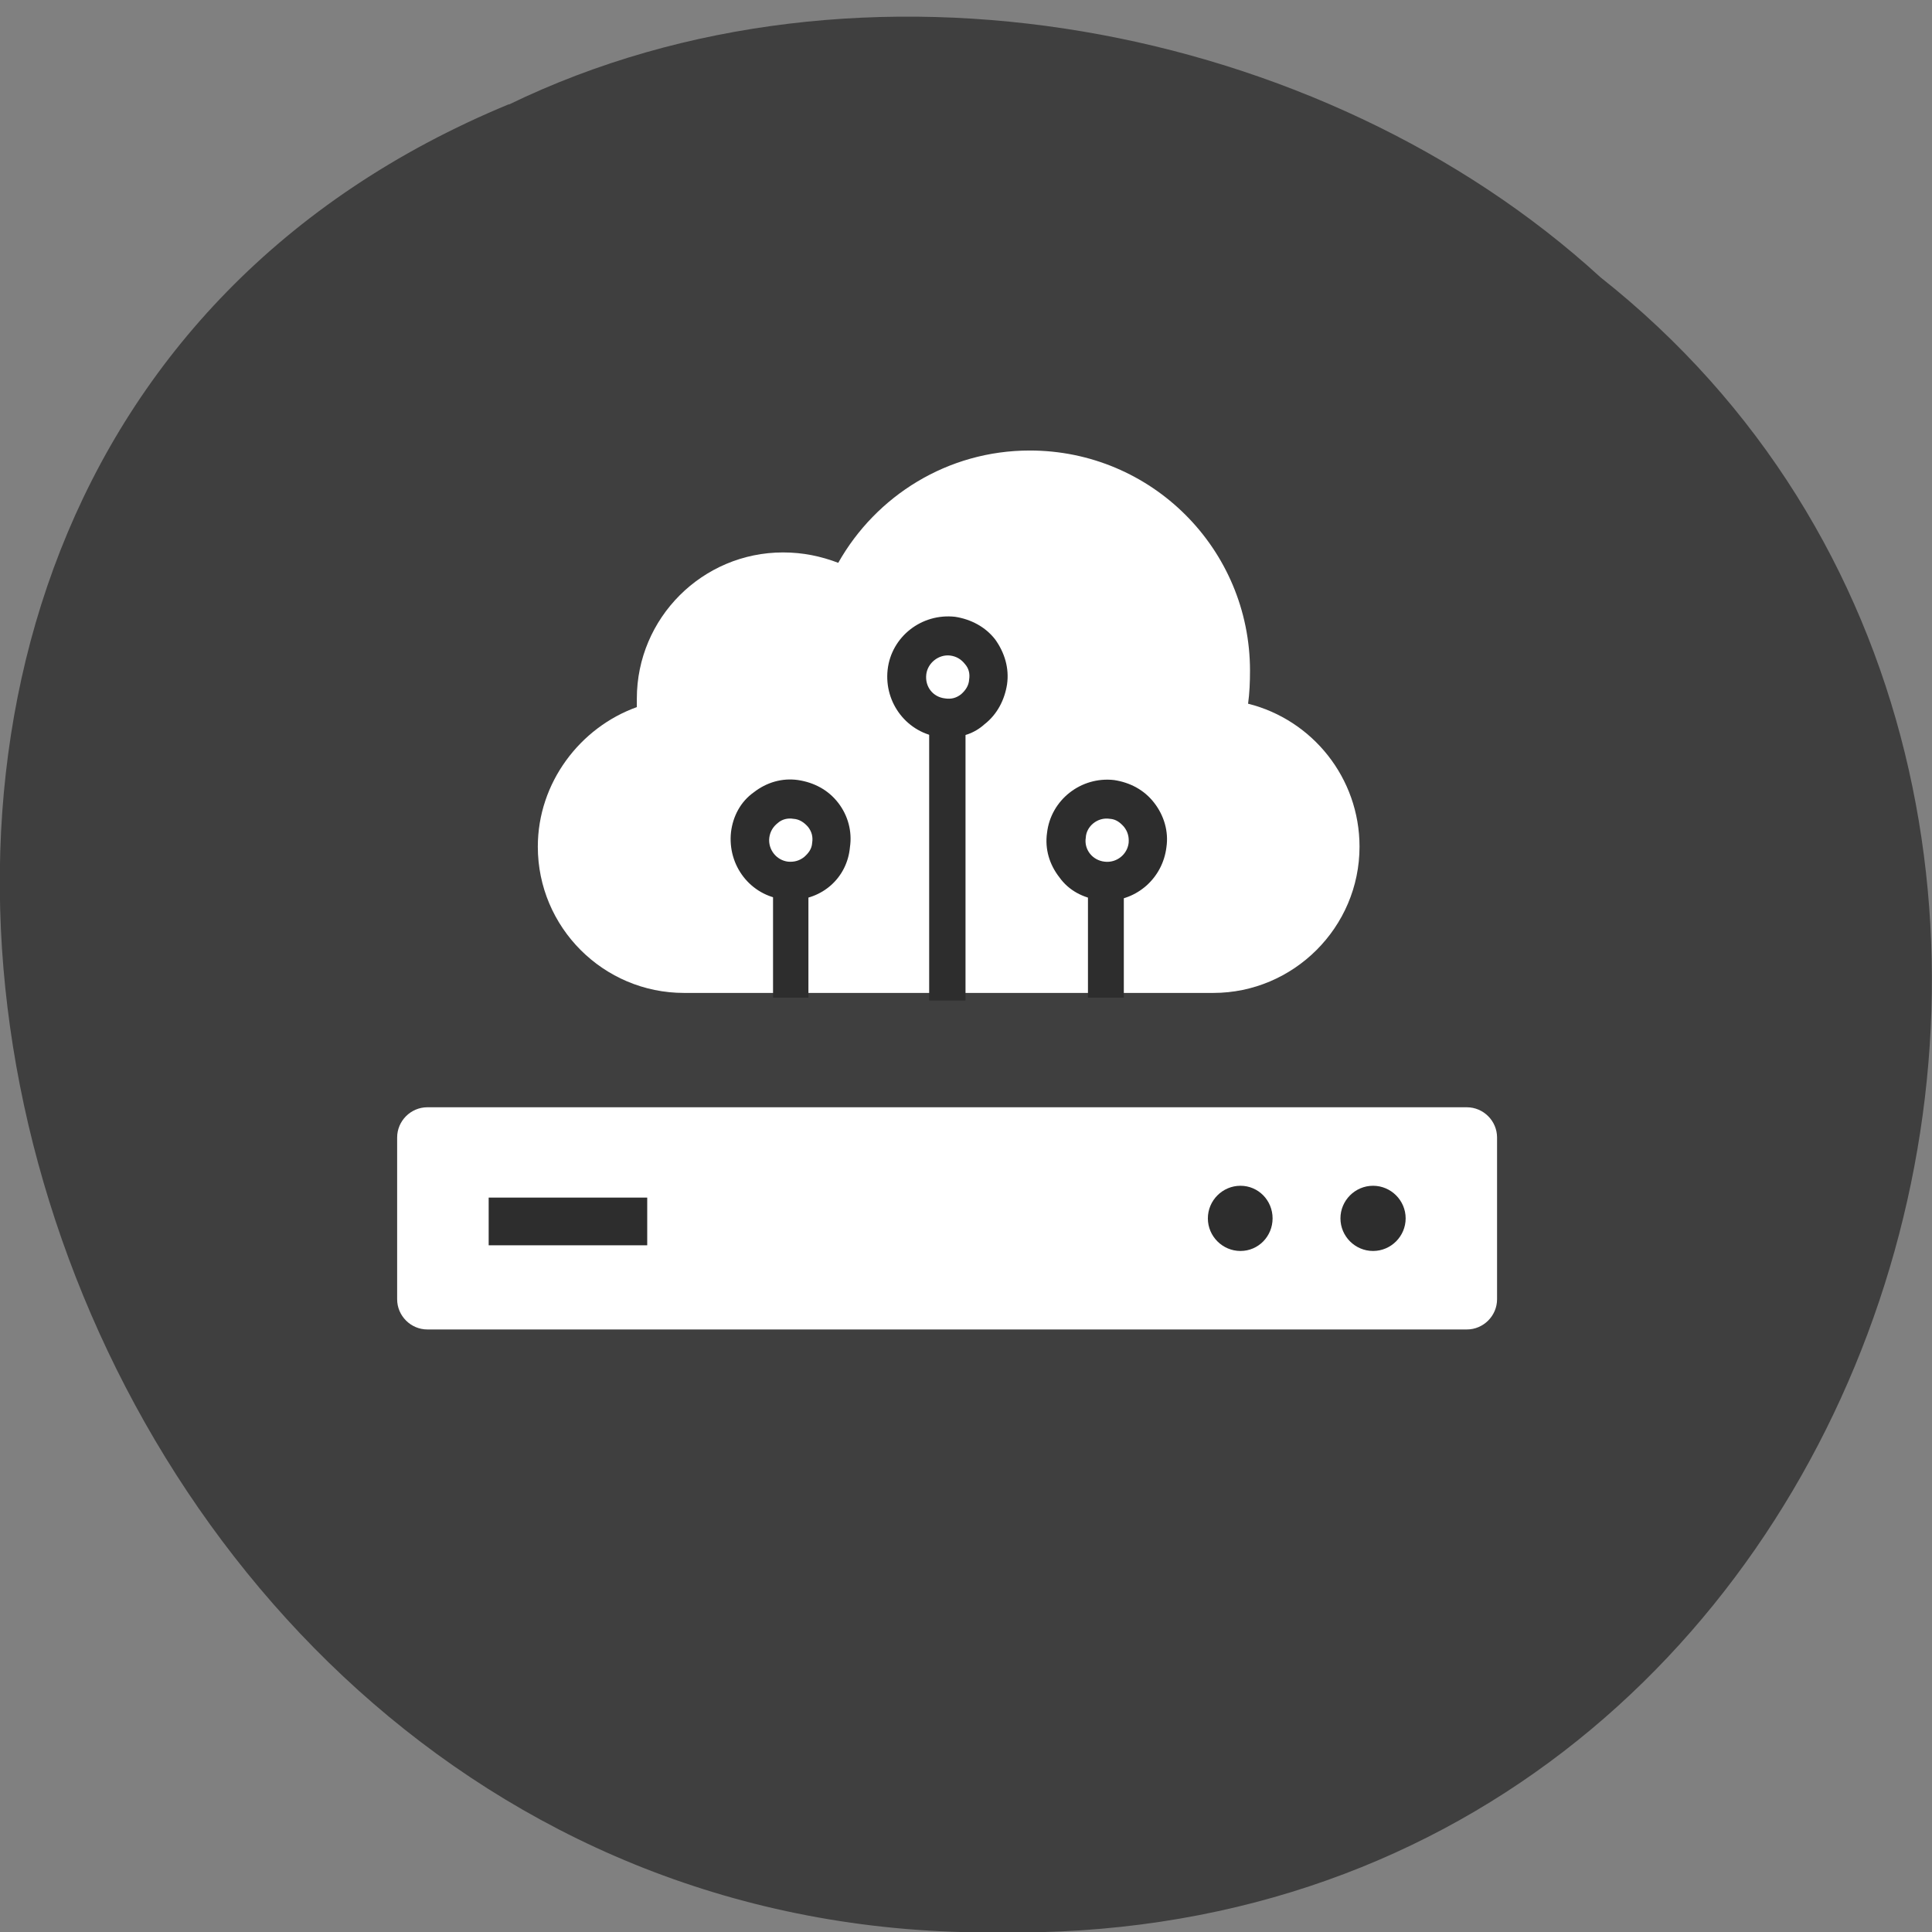 <svg xmlns="http://www.w3.org/2000/svg" viewBox="0 0 16 16"><rect x="0" y="0" width="16" height="16" fill="#808080" stroke="none"/><path d="m 4.215 0.863 c -7.559 3.125 -4.188 15.215 4.047 15.14 c 7.484 0.121 10.32 -9.492 4.992 -13.707 c -2.305 -2.109 -6.125 -2.844 -9.04 -1.43" fill="#3f3f3f"/><path d="m 12.148 11.01 h -8.609 c -0.137 0 -0.25 -0.113 -0.25 -0.25 v -1.34 c 0 -0.137 0.113 -0.25 0.25 -0.25 h 8.609 c 0.137 0 0.25 0.113 0.25 0.25 v 1.34 c 0 0.137 -0.113 0.25 -0.25 0.25" fill="#fff"/><g fill="#2d2d2d"><path d="m 4.047 9.918 h 1.313 v 0.395 h -1.313"/><path d="m 10.539 10.09 c 0 0.148 -0.117 0.27 -0.266 0.27 c -0.148 0 -0.27 -0.121 -0.27 -0.27 c 0 -0.148 0.121 -0.27 0.27 -0.27 c 0.148 0 0.266 0.121 0.266 0.27"/><path d="m 11.641 10.09 c 0 0.148 -0.121 0.27 -0.27 0.27 c -0.148 0 -0.27 -0.121 -0.27 -0.27 c 0 -0.148 0.121 -0.27 0.27 -0.27 c 0.148 0 0.27 0.121 0.27 0.27"/></g><path d="m 10.336 5.828 c 0.012 -0.086 0.016 -0.18 0.016 -0.273 c 0 -1.01 -0.816 -1.824 -1.824 -1.824 c -0.68 0 -1.273 0.375 -1.586 0.93 c -0.145 -0.055 -0.293 -0.086 -0.457 -0.086 c -0.668 0 -1.211 0.543 -1.211 1.211 c 0 0.027 0 0.051 0 0.07 c -0.469 0.168 -0.82 0.625 -0.82 1.156 c 0 0.668 0.543 1.211 1.211 1.211 h 4.383 c 0.664 0 1.211 -0.543 1.211 -1.211 c 0 -0.57 -0.391 -1.051 -0.922 -1.184" fill="#fff"/><g fill="#2d2d2d"><path d="m 9.01 7.297 h 0.297 v 0.965 h -0.297"/><path d="m 9.164 7.461 c -0.016 0 -0.043 0 -0.063 -0.008 c -0.129 -0.016 -0.25 -0.078 -0.328 -0.188 c -0.082 -0.105 -0.121 -0.234 -0.102 -0.367 c 0.031 -0.273 0.281 -0.469 0.555 -0.438 c 0.133 0.02 0.25 0.082 0.332 0.188 c 0.082 0.105 0.121 0.238 0.102 0.367 c -0.031 0.258 -0.246 0.445 -0.496 0.445 m -0.172 -0.523 c -0.016 0.098 0.055 0.188 0.156 0.199 c 0.098 0.012 0.188 -0.059 0.199 -0.156 c 0.004 -0.051 -0.008 -0.094 -0.039 -0.133 c -0.031 -0.035 -0.066 -0.063 -0.117 -0.066 c -0.102 -0.016 -0.195 0.063 -0.199 0.156"/><path d="m 6.402 7.297 h 0.293 v 0.965 h -0.293"/><path d="m 6.555 7.453 c -0.02 0 -0.047 0 -0.063 -0.004 c -0.277 -0.031 -0.469 -0.281 -0.438 -0.559 c 0.016 -0.129 0.078 -0.25 0.188 -0.328 c 0.105 -0.082 0.234 -0.121 0.367 -0.102 c 0.133 0.02 0.25 0.082 0.332 0.188 c 0.082 0.105 0.117 0.238 0.098 0.367 c -0.023 0.258 -0.234 0.438 -0.484 0.438 m -0.184 -0.516 c -0.012 0.098 0.059 0.188 0.156 0.199 c 0.051 0.004 0.094 -0.008 0.133 -0.039 c 0.035 -0.031 0.063 -0.066 0.066 -0.117 c 0.008 -0.051 -0.004 -0.094 -0.035 -0.133 c -0.031 -0.035 -0.07 -0.063 -0.121 -0.066 c -0.047 -0.008 -0.094 0.004 -0.129 0.035 c -0.039 0.031 -0.063 0.07 -0.07 0.121"/><path d="m 7.695 6.04 h 0.301 v 2.246 h -0.301"/><path d="m 7.852 6.109 c -0.016 0 -0.043 0 -0.063 -0.004 c -0.273 -0.031 -0.469 -0.281 -0.438 -0.559 c 0.031 -0.273 0.281 -0.469 0.559 -0.438 c 0.129 0.02 0.25 0.082 0.332 0.188 c 0.078 0.109 0.117 0.238 0.098 0.371 c -0.02 0.129 -0.082 0.25 -0.188 0.332 c -0.082 0.074 -0.187 0.109 -0.301 0.109 m -0.18 -0.523 c -0.012 0.102 0.055 0.188 0.156 0.199 c 0.051 0.008 0.094 -0.004 0.133 -0.035 c 0.035 -0.031 0.063 -0.07 0.066 -0.121 c 0.008 -0.051 -0.004 -0.094 -0.035 -0.129 c -0.031 -0.039 -0.07 -0.063 -0.121 -0.07 c -0.098 -0.012 -0.188 0.063 -0.199 0.156"/></g></svg>